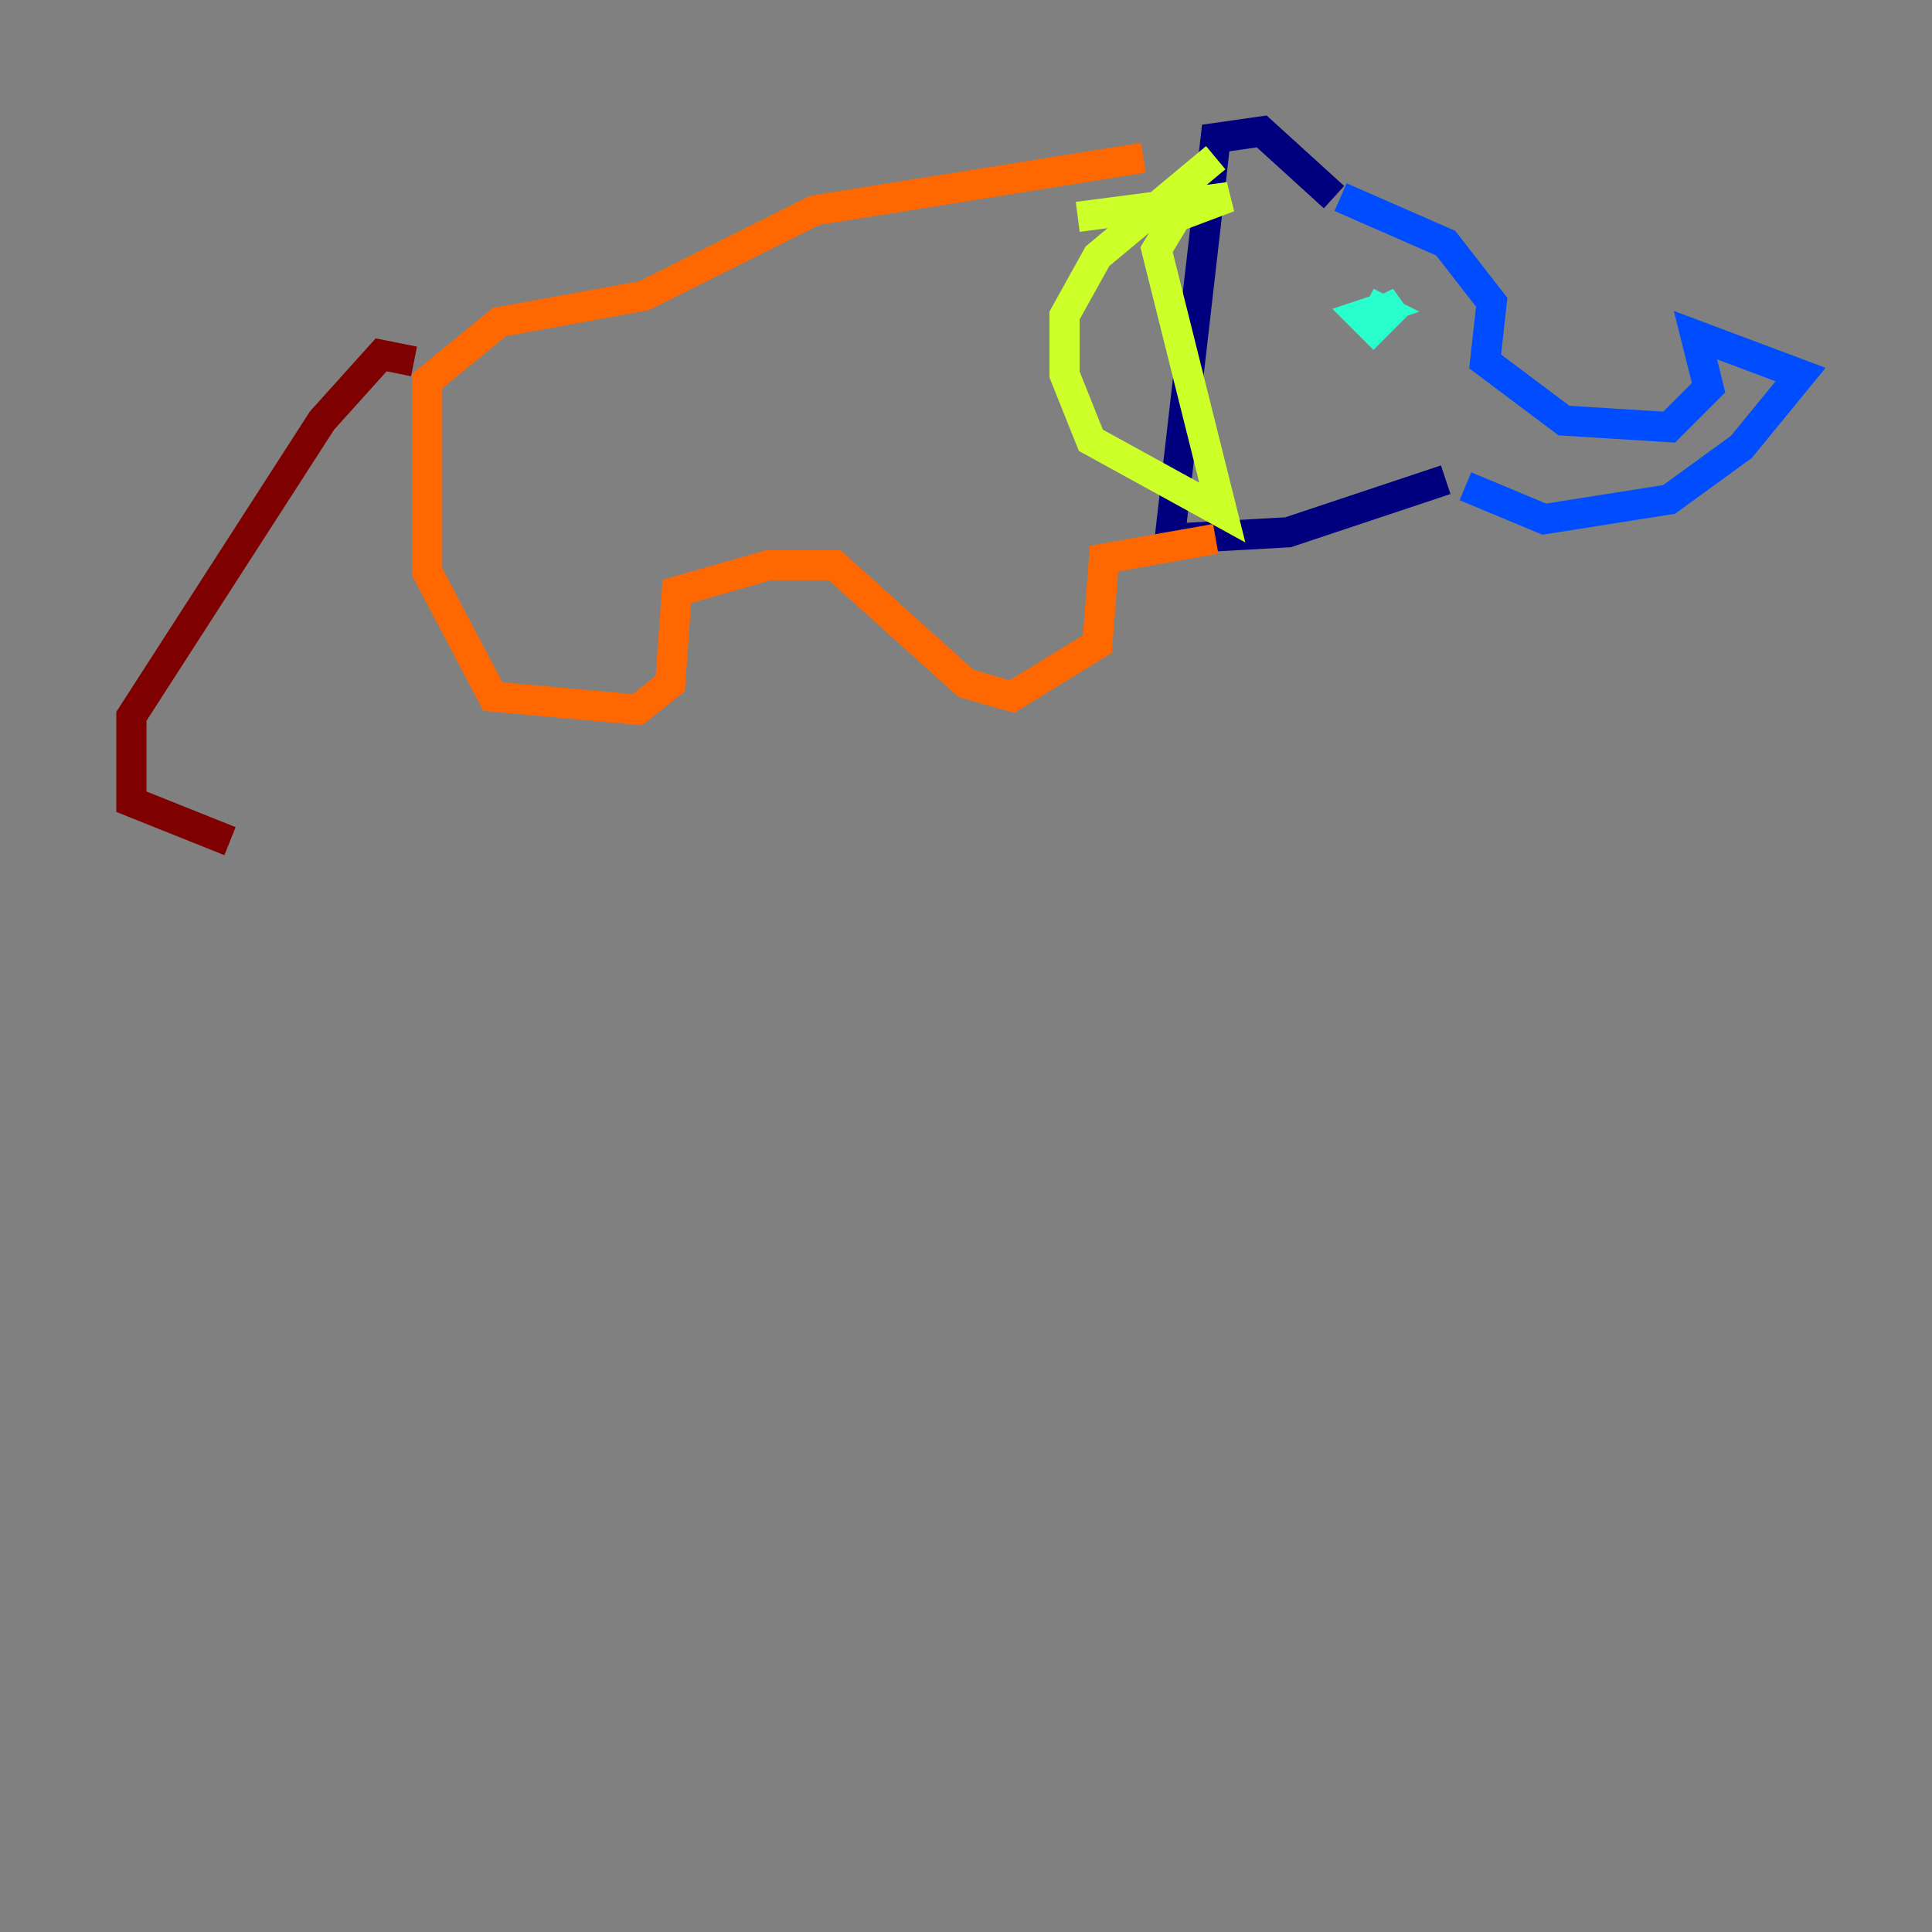 <?xml version="1.0" encoding="utf-8" ?>
<svg baseProfile="tiny" height="128" version="1.2" viewBox="0,0,128,128" width="128" xmlns="http://www.w3.org/2000/svg" xmlns:ev="http://www.w3.org/2001/xml-events" xmlns:xlink="http://www.w3.org/1999/xlink"><rect x="0" y="0" width="128" height="128" fill="#808080" stroke="none"/><defs /><polyline fill="none" points="88.381,13.061 83.592,8.707 80.544,9.143 77.497,35.701 85.333,35.265 95.782,31.782" stroke="#00007f" stroke-width="2" /><polyline fill="none" points="88.816,13.061 95.782,16.109 98.83,20.027 98.395,23.946 103.619,27.864 110.585,28.299 113.197,25.687 112.326,22.204 119.293,24.816 115.374,29.605 110.585,33.088 102.313,34.395 97.088,32.218" stroke="#004cff" stroke-width="2" /><polyline fill="none" points="90.558,20.027 91.429,20.463 90.122,20.898 90.993,21.769 92.735,20.027 90.993,20.898 91.864,21.769 90.558,20.463" stroke="#29ffcd" stroke-width="2" /><polyline fill="none" points="80.544,10.449 72.707,16.98 70.531,20.898 70.531,24.816 72.272,29.17 80.98,33.959 76.626,16.544 77.932,14.367 81.415,13.061 71.401,14.367" stroke="#cdff29" stroke-width="2" /><polyline fill="none" points="75.755,10.449 53.986,13.932 42.667,19.592 33.088,21.333 28.299,25.252 28.299,37.878 32.653,46.15 42.231,47.02 44.408,45.279 44.843,39.184 50.939,37.442 55.292,37.442 64.0,45.279 67.048,46.15 72.707,42.667 73.143,37.007 80.544,35.701" stroke="#ff6700" stroke-width="2" /><polyline fill="none" points="27.429,23.946 25.252,23.51 21.333,27.864 8.707,47.456 8.707,53.116 15.238,55.728" stroke="#7f0000" stroke-width="2" /></svg>